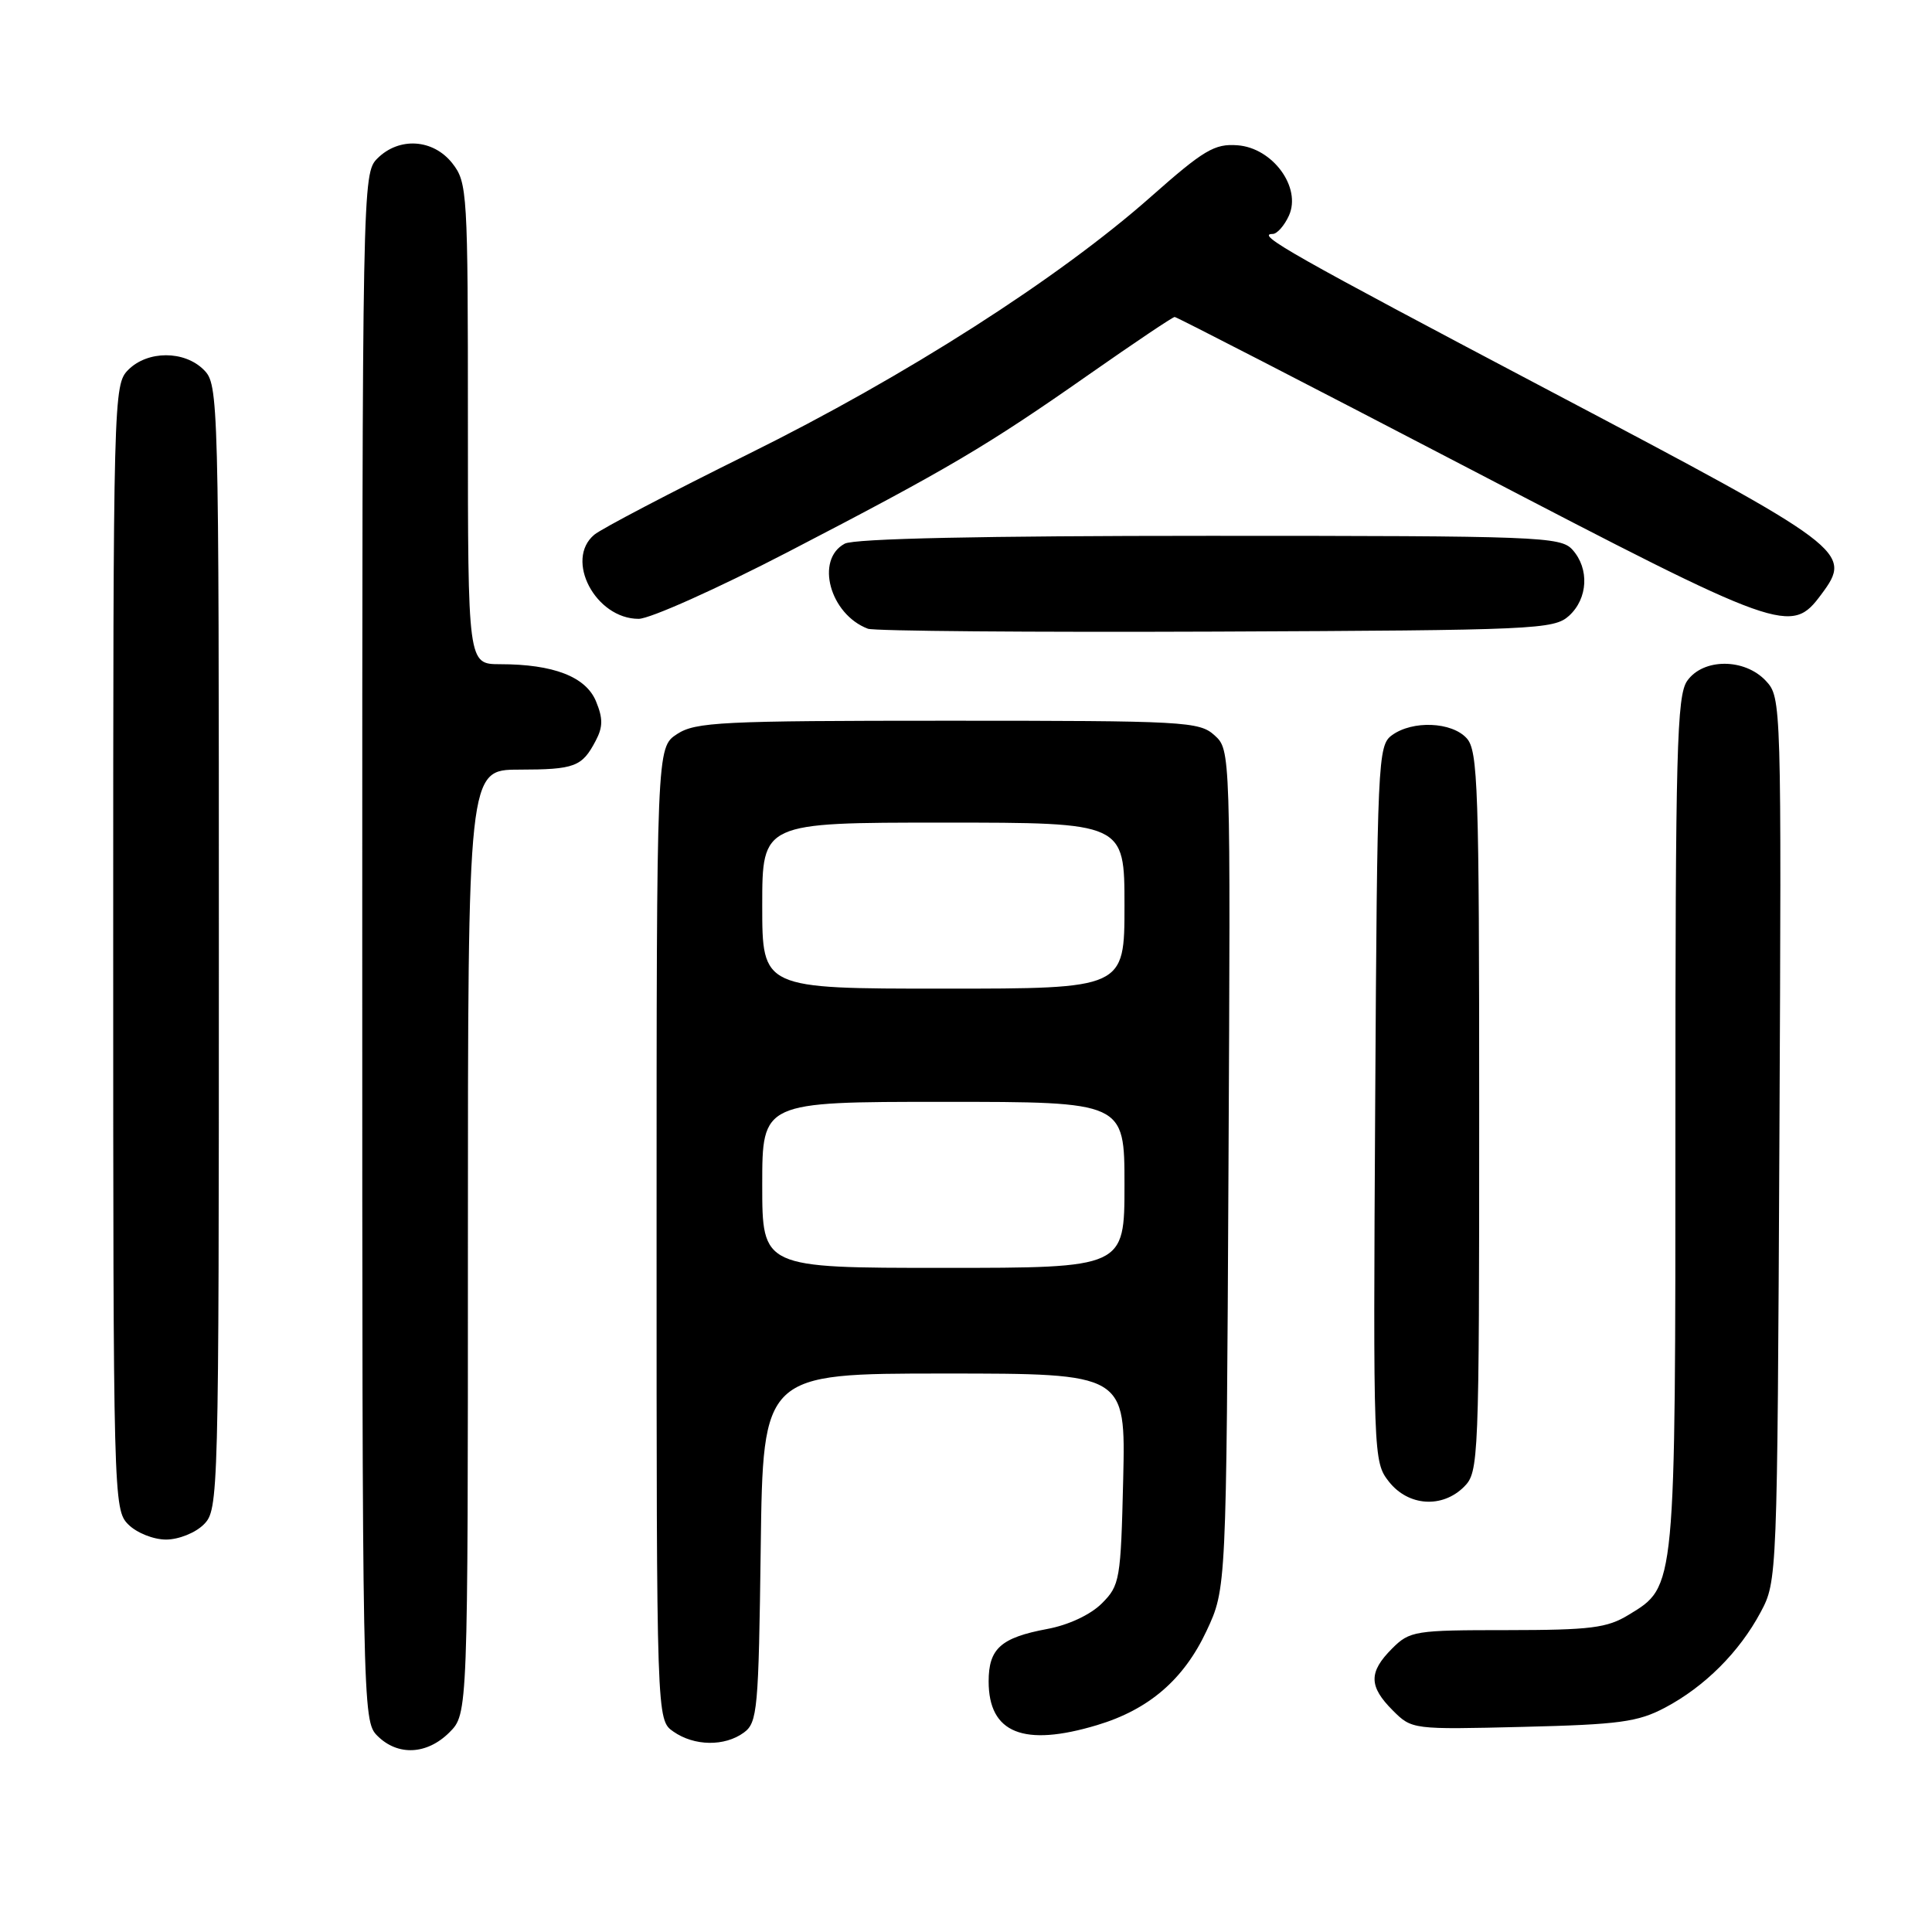 <?xml version="1.0" encoding="UTF-8" standalone="no"?>
<!DOCTYPE svg PUBLIC "-//W3C//DTD SVG 1.1//EN" "http://www.w3.org/Graphics/SVG/1.1/DTD/svg11.dtd" >
<svg xmlns="http://www.w3.org/2000/svg" xmlns:xlink="http://www.w3.org/1999/xlink" version="1.1" viewBox="0 0 256 256">
 <g >
 <path fill="currentColor"
d=" M 59.55 229.55 C 62.00 227.09 62.00 227.09 62.00 164.55 C 62.00 102.00 62.00 102.00 68.75 101.98 C 76.16 101.97 77.12 101.61 78.93 98.16 C 79.90 96.33 79.91 95.19 78.97 92.92 C 77.62 89.67 73.35 88.01 66.25 88.01 C 62.00 88.00 62.00 88.00 62.00 56.13 C 62.00 25.41 61.93 24.18 59.93 21.63 C 57.39 18.41 52.88 18.12 50.00 21.00 C 48.03 22.97 48.00 24.33 48.00 125.50 C 48.00 226.67 48.03 228.03 50.00 230.00 C 52.70 232.70 56.57 232.52 59.55 229.55 Z  M 98.56 229.58 C 100.37 228.26 100.52 226.58 100.80 205.08 C 101.10 182.00 101.10 182.00 125.13 182.00 C 149.15 182.00 149.15 182.00 148.83 195.98 C 148.51 209.36 148.39 210.07 145.99 212.47 C 144.49 213.96 141.58 215.33 138.75 215.85 C 132.62 217.00 131.00 218.45 131.00 222.79 C 131.00 229.66 135.63 231.52 145.39 228.58 C 152.24 226.52 156.85 222.55 159.87 216.11 C 162.50 210.50 162.50 210.50 162.78 154.93 C 163.06 99.37 163.06 99.37 160.93 97.43 C 158.91 95.60 157.01 95.50 125.60 95.50 C 95.51 95.50 92.16 95.67 89.71 97.27 C 87.00 99.05 87.00 99.05 87.00 163.47 C 87.00 227.89 87.00 227.89 89.22 229.44 C 91.99 231.38 96.01 231.44 98.56 229.58 Z  M 220.63 226.27 C 225.88 223.49 230.47 218.91 233.29 213.63 C 235.49 209.52 235.50 209.19 235.78 150.97 C 236.06 92.98 236.04 92.42 233.99 90.22 C 231.17 87.20 225.68 87.20 223.56 90.22 C 222.19 92.17 222.00 99.41 222.00 148.75 C 222.00 210.88 222.07 210.16 215.81 213.97 C 212.95 215.72 210.77 215.99 199.70 216.00 C 187.46 216.00 186.80 216.10 184.45 218.45 C 181.34 221.57 181.36 223.45 184.55 226.64 C 187.08 229.17 187.16 229.18 201.80 228.82 C 214.58 228.51 217.04 228.17 220.63 226.27 Z  M 27.00 202.00 C 28.96 200.04 29.00 198.67 29.00 125.50 C 29.00 52.33 28.96 50.96 27.00 49.00 C 24.43 46.43 19.57 46.43 17.00 49.00 C 15.04 50.96 15.00 52.33 15.00 125.50 C 15.00 198.67 15.04 200.04 17.00 202.00 C 18.11 203.11 20.33 204.00 22.00 204.00 C 23.67 204.00 25.89 203.11 27.00 202.00 Z  M 194.00 197.00 C 195.94 195.06 196.00 193.67 196.00 147.33 C 196.00 104.37 195.84 99.48 194.35 97.83 C 192.37 95.64 187.17 95.43 184.44 97.42 C 182.57 98.78 182.49 100.64 182.22 146.25 C 181.95 193.11 181.97 193.69 184.04 196.33 C 186.61 199.59 191.11 199.89 194.00 197.00 Z  M 207.90 81.60 C 210.42 79.31 210.62 75.34 208.35 72.83 C 206.79 71.11 203.97 71.00 160.28 71.00 C 130.20 71.00 113.19 71.36 111.93 72.04 C 107.99 74.15 109.96 81.40 115.00 83.31 C 115.83 83.62 136.59 83.79 161.15 83.69 C 203.50 83.51 205.90 83.40 207.90 81.60 Z  M 104.41 73.14 C 125.66 62.12 130.75 59.11 144.34 49.59 C 150.30 45.42 155.39 42.00 155.65 42.00 C 155.91 42.00 173.44 51.03 194.61 62.06 C 236.33 83.80 237.33 84.15 241.34 78.75 C 245.53 73.12 244.85 72.62 205.50 51.87 C 171.05 33.70 166.28 31.00 168.64 31.00 C 169.21 31.00 170.18 29.91 170.79 28.57 C 172.48 24.84 168.64 19.59 163.97 19.25 C 160.93 19.02 159.50 19.88 152.50 26.07 C 140.26 36.90 119.96 49.88 99.21 60.14 C 88.92 65.23 79.71 70.05 78.75 70.85 C 74.78 74.16 78.91 82.00 84.62 82.00 C 86.11 82.00 95.02 78.01 104.41 73.14 Z  M 101.00 157.00 C 101.00 146.00 101.00 146.00 125.00 146.00 C 149.00 146.00 149.00 146.00 149.00 157.00 C 149.00 168.00 149.00 168.00 125.00 168.00 C 101.00 168.00 101.00 168.00 101.00 157.00 Z  M 101.00 120.00 C 101.00 109.00 101.00 109.00 125.00 109.00 C 149.00 109.00 149.00 109.00 149.00 120.00 C 149.00 131.00 149.00 131.00 125.00 131.00 C 101.00 131.00 101.00 131.00 101.00 120.00 Z "/>
</g>
</svg>